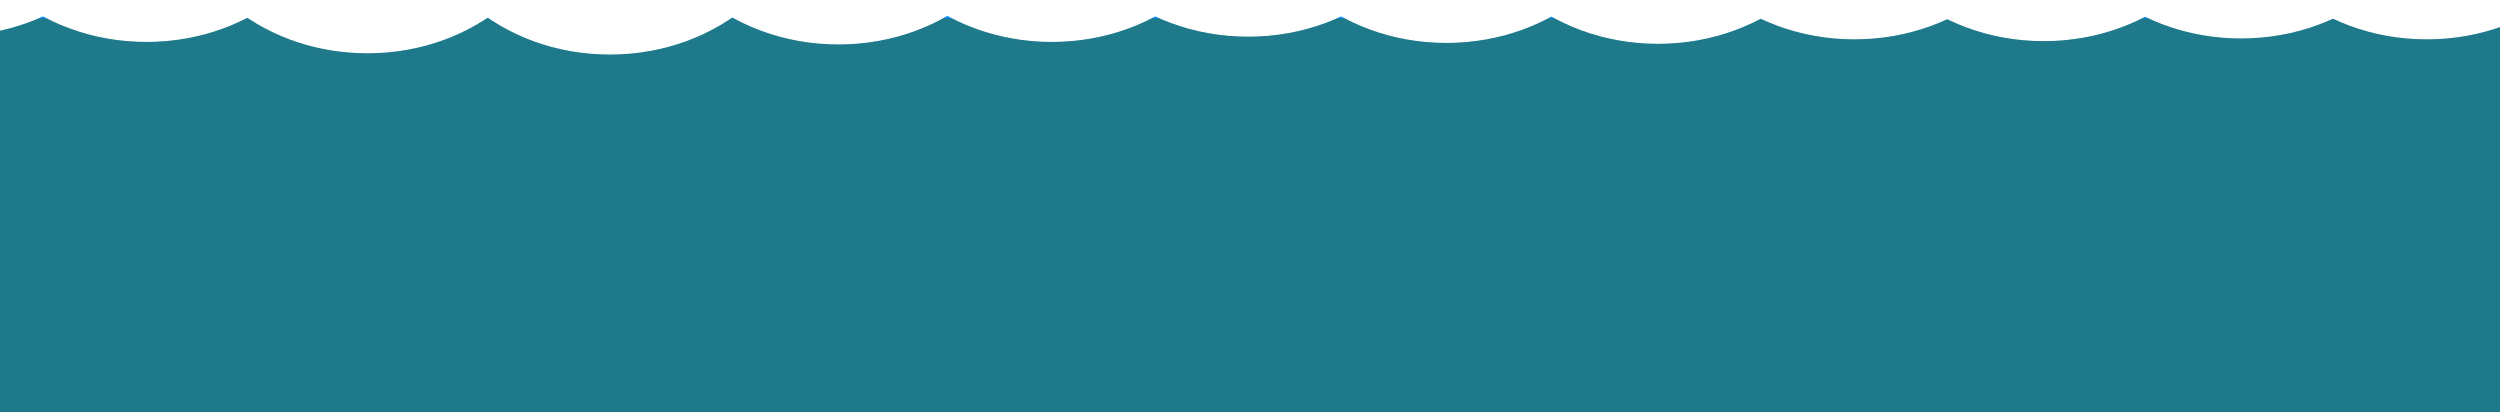 <?xml version="1.0" encoding="UTF-8" standalone="no"?>
<!-- Created with Inkscape (http://www.inkscape.org/) -->

<svg
   xmlns:osb="http://www.openswatchbook.org/uri/2009/osb"
   xmlns:dc="http://purl.org/dc/elements/1.1/"
   xmlns:cc="http://creativecommons.org/ns#"
   xmlns:rdf="http://www.w3.org/1999/02/22-rdf-syntax-ns#"
   xmlns:svg="http://www.w3.org/2000/svg"
   xmlns="http://www.w3.org/2000/svg"
   xmlns:xlink="http://www.w3.org/1999/xlink"
   xmlns:sodipodi="http://sodipodi.sourceforge.net/DTD/sodipodi-0.dtd"
   xmlns:inkscape="http://www.inkscape.org/namespaces/inkscape"
   width="2000"
   height="330"
   viewBox="0 0 529.167 87.313"
   version="1.1"
   id="svg9013"
   inkscape:version="0.92.4 (5da689c313, 2019-01-14)"
   sodipodi:docname="drawingup.svg">
  <rect x="0" y="0" width="529.167" height="87.313" fill="#333333" stroke="none"/>
  <defs
     id="defs9007">
    <linearGradient
       id="linearGradient8139"
       osb:paint="solid">
      <stop
         style="stop-color:#1e798b;stop-opacity:1;"
         offset="0"
         id="stop8137" />
    </linearGradient>
    <linearGradient
       inkscape:collect="always"
       xlink:href="#linearGradient8139"
       id="linearGradient8141"
       x1="203.527"
       y1="372.637"
       x2="285.042"
       y2="372.637"
       gradientUnits="userSpaceOnUse"
       gradientTransform="matrix(6.832,0,0,2.67,-1410.686,-1268.657)" />
  </defs>
  <sodipodi:namedview
     id="base"
     pagecolor="#ffffff"
     bordercolor="#666666"
     borderopacity="1.0"
     inkscape:pageopacity="0.0"
     inkscape:pageshadow="2"
     inkscape:zoom="1.4"
     inkscape:cx="1829.3994"
     inkscape:cy="332.09235"
     inkscape:document-units="mm"
     inkscape:current-layer="layer1"
     showgrid="false"
     units="px"
     inkscape:window-width="1920"
     inkscape:window-height="1017"
     inkscape:window-x="-8"
     inkscape:window-y="-8"
     inkscape:window-maximized="1" />
  <g
     inkscape:label="Layer 1"
     inkscape:groupmode="layer"
     id="layer1"
     transform="translate(0,-209.687)">
    <ellipse
       style="opacity:1;fill:none;fill-opacity:1;stroke:none;stroke-width:0.265;stroke-opacity:1"
       id="path1096"
       cx="11.118"
       cy="-241.056"
       rx="18.332"
       ry="17.387"
       transform="scale(1,-1)" />
    <ellipse
       style="opacity:1;fill:#ffffff;fill-opacity:1;stroke:none;stroke-width:0.265;stroke-miterlimit:4;stroke-dasharray:none;stroke-opacity:1"
       id="path1096-0"
       cx="34.363"
       cy="-233.496"
       rx="18.332"
       ry="17.387"
       transform="scale(1,-1)" />
    <ellipse
       style="opacity:1;fill:#ffffff;fill-opacity:1;stroke:none;stroke-width:0.265;stroke-miterlimit:4;stroke-dasharray:none;stroke-opacity:1"
       id="path1096-0-9"
       cx="66.006"
       cy="-101.213"
       rx="18.332"
       ry="17.387"
       transform="scale(1,-1)" />
    <ellipse
       style="opacity:1;fill:#ffffff;fill-opacity:1;stroke:none;stroke-width:0.265;stroke-miterlimit:4;stroke-dasharray:none;stroke-opacity:1"
       id="path1096-0-1"
       cx="71.405"
       cy="-231.606"
       rx="18.332"
       ry="17.387"
       transform="scale(1,-1)" />
    <ellipse
       style="opacity:1;fill:#ffffff;fill-opacity:1;stroke:none;stroke-width:0.265;stroke-miterlimit:4;stroke-dasharray:none;stroke-opacity:1"
       id="path1096-0-3"
       cx="98.241"
       cy="-231.984"
       rx="18.332"
       ry="17.387"
       transform="scale(1,-1)" />
    <ellipse
       style="opacity:1;fill:#ffffff;fill-opacity:1;stroke:none;stroke-width:0.265;stroke-miterlimit:4;stroke-dasharray:none;stroke-opacity:1"
       id="path1096-0-5"
       cx="128.479"
       cy="-231.984"
       rx="18.332"
       ry="17.387"
       transform="scale(1,-1)" />
    <ellipse
       style="opacity:1;fill:#ffffff;fill-opacity:1;stroke:none;stroke-width:0.265;stroke-miterlimit:4;stroke-dasharray:none;stroke-opacity:1"
       id="path1096-0-55"
       cx="7.149"
       cy="-231.606"
       rx="18.332"
       ry="17.387"
       transform="scale(1,-1)" />
    <ellipse
       style="opacity:1;fill:#ffffff;fill-opacity:1;stroke:none;stroke-width:0.265;stroke-miterlimit:4;stroke-dasharray:none;stroke-opacity:1"
       id="path1096-0-95"
       cx="52.884"
       cy="-230.472"
       rx="18.332"
       ry="17.387"
       transform="scale(1,-1)" />
    <ellipse
       style="opacity:1;fill:#ffffff;fill-opacity:1;stroke:none;stroke-width:0.265;stroke-miterlimit:4;stroke-dasharray:none;stroke-opacity:1"
       id="path1096-0-34"
       cx="154.182"
       cy="-231.228"
       rx="18.332"
       ry="17.387"
       transform="scale(1,-1)" />
    <ellipse
       style="opacity:1;fill:#ffffff;fill-opacity:1;stroke:none;stroke-width:0.265;stroke-miterlimit:4;stroke-dasharray:none;stroke-opacity:1"
       id="path1096-0-53"
       cx="183.286"
       cy="-231.606"
       rx="18.332"
       ry="17.387"
       transform="scale(1,-1)" />
    <ellipse
       style="opacity:1;fill:#ffffff;fill-opacity:1;stroke:none;stroke-width:0.265;stroke-miterlimit:4;stroke-dasharray:none;stroke-opacity:1"
       id="path1096-0-97"
       cx="212.012"
       cy="-233.496"
       rx="18.332"
       ry="17.387"
       transform="scale(1,-1)" />
    <ellipse
       style="opacity:1;fill:#ffffff;fill-opacity:1;stroke:none;stroke-width:0.265;stroke-miterlimit:4;stroke-dasharray:none;stroke-opacity:1"
       id="path1096-0-94"
       cx="239.982"
       cy="-231.606"
       rx="18.332"
       ry="17.387"
       transform="scale(1,-1)" />
    <ellipse
       style="opacity:1;fill:#ffffff;fill-opacity:1;stroke:none;stroke-width:0.265;stroke-miterlimit:4;stroke-dasharray:none;stroke-opacity:1"
       id="path1096-0-4"
       cx="270.599"
       cy="-234.252"
       rx="18.332"
       ry="17.387"
       transform="scale(1,-1)" />
    <ellipse
       style="opacity:1;fill:#ffffff;fill-opacity:1;stroke:none;stroke-width:0.265;stroke-miterlimit:4;stroke-dasharray:none;stroke-opacity:1"
       id="path1096-0-2"
       cx="298.947"
       cy="-232.362"
       rx="18.332"
       ry="17.387"
       transform="scale(1,-1)" />
    <ellipse
       style="opacity:1;fill:#ffffff;fill-opacity:1;stroke:none;stroke-width:0.265;stroke-miterlimit:4;stroke-dasharray:none;stroke-opacity:1"
       id="path1096-0-530"
       cx="329.563"
       cy="-233.874"
       rx="18.332"
       ry="17.387"
       transform="scale(1,-1)" />
    <ellipse
       style="opacity:1;fill:#ffffff;fill-opacity:1;stroke:none;stroke-width:0.265;stroke-miterlimit:4;stroke-dasharray:none;stroke-opacity:1"
       id="path1096-0-7"
       cx="354.131"
       cy="-230.472"
       rx="18.332"
       ry="17.387"
       transform="scale(1,-1)" />
    <ellipse
       style="opacity:1;fill:#ffffff;fill-opacity:1;stroke:none;stroke-width:0.265;stroke-miterlimit:4;stroke-dasharray:none;stroke-opacity:1"
       id="path1096-0-92"
       cx="379.456"
       cy="-235.008"
       rx="18.332"
       ry="17.387"
       transform="scale(1,-1)" />
    <ellipse
       style="opacity:1;fill:#ffffff;fill-opacity:1;stroke:none;stroke-width:0.265;stroke-miterlimit:4;stroke-dasharray:none;stroke-opacity:1"
       id="path1096-0-45"
       cx="382.857"
       cy="-234.252"
       rx="18.332"
       ry="17.387"
       transform="scale(1,-1)" />
    <rect
       style="opacity:1;fill:url(#linearGradient8141);fill-opacity:1;stroke:#008bff;stroke-width:1.132;stroke-miterlimit:4;stroke-dasharray:none;stroke-opacity:1"
       id="rect5907"
       width="555.113"
       height="121.321"
       x="-19.252"
       y="-334.312"
       transform="scale(1,-1)" />
    <ellipse
       style="opacity:1;fill:#ffffff;fill-opacity:1;stroke:#ffffff;stroke-width:0.265;stroke-miterlimit:4;stroke-dasharray:none;stroke-opacity:1"
       id="path8145"
       cx="-10.254"
       cy="-180.809"
       rx="41.694"
       ry="36.349"
       transform="scale(1,-1)" />
    <ellipse
       style="opacity:1;fill:#ffffff;fill-opacity:1;stroke:#ffffff;stroke-width:0.265;stroke-miterlimit:4;stroke-dasharray:none;stroke-opacity:1"
       id="path8145-5"
       cx="187.5"
       cy="-78.036"
       rx="41.694"
       ry="36.349"
       transform="scale(1,-1)" />
    <ellipse
       style="opacity:1;fill:#ffffff;fill-opacity:1;stroke:#ffffff;stroke-width:0.265;stroke-miterlimit:4;stroke-dasharray:none;stroke-opacity:1"
       id="path8145-2"
       cx="182.776"
       cy="-30.54"
       rx="41.694"
       ry="36.349"
       transform="scale(1,-1)" />
    <ellipse
       style="opacity:1;fill:#ffffff;fill-opacity:1;stroke:#ffffff;stroke-width:0.265;stroke-miterlimit:4;stroke-dasharray:none;stroke-opacity:1"
       id="path8145-1"
       cx="113.196"
       cy="-110.561"
       rx="41.694"
       ry="36.349"
       inkscape:transform-center-x="-60.854157"
       inkscape:transform-center-y="-15.308036"
       transform="scale(1,-1)" />
    <ellipse
       style="opacity:1;fill:#ffffff;fill-opacity:1;stroke:#ffffff;stroke-width:0.265;stroke-miterlimit:4;stroke-dasharray:none;stroke-opacity:1"
       id="path8145-8"
       cx="-7.089"
       cy="-150.718"
       rx="41.694"
       ry="36.349"
       transform="scale(1,-1)" />
    <ellipse
       style="opacity:1;fill:#ffffff;fill-opacity:1;stroke:#ffffff;stroke-width:0.265;stroke-miterlimit:4;stroke-dasharray:none;stroke-opacity:1"
       id="path8145-3"
       cx="246.729"
       cy="-10.398"
       rx="41.694"
       ry="36.349"
       transform="scale(1,-1)" />
    <ellipse
       style="opacity:1;fill:#ffffff;fill-opacity:1;stroke:#ffffff;stroke-width:0.265;stroke-miterlimit:4;stroke-dasharray:none;stroke-opacity:1"
       id="path8145-14"
       cx="295.362"
       cy="-22.458"
       rx="41.694"
       ry="36.349"
       transform="scale(1,-1)" />
    <ellipse
       style="opacity:1;fill:#ffffff;fill-opacity:1;stroke:#ffffff;stroke-width:0.265;stroke-miterlimit:4;stroke-dasharray:none;stroke-opacity:1"
       id="path8145-11"
       cx="350.97"
       cy="-15.516"
       rx="41.694"
       ry="36.349"
       transform="scale(1,-1)" />
    <ellipse
       style="opacity:1;fill:#ffffff;fill-opacity:1;stroke:#ffffff;stroke-width:0.265;stroke-miterlimit:4;stroke-dasharray:none;stroke-opacity:1"
       id="path8145-15"
       cx="416.448"
       cy="-73.911"
       rx="41.694"
       ry="36.349"
       transform="scale(1,-1)" />
    <ellipse
       style="opacity:1;fill:#ffffff;fill-opacity:1;stroke:#ffffff;stroke-width:0.265;stroke-miterlimit:4;stroke-dasharray:none;stroke-opacity:1"
       id="path8145-6"
       cx="411.805"
       cy="23.787"
       rx="41.694"
       ry="36.349"
       transform="scale(1,-1)" />
    <ellipse
       style="opacity:1;fill:#ffffff;fill-opacity:1;stroke:#ffffff;stroke-width:0.265;stroke-miterlimit:4;stroke-dasharray:none;stroke-opacity:1"
       id="path8145-86"
       cx="446.131"
       cy="-52.999"
       rx="41.694"
       ry="36.349"
       transform="scale(1,-1)" />
    <ellipse
       style="opacity:1;fill:#ffffff;fill-opacity:1;stroke:#ffffff;stroke-width:0.265;stroke-miterlimit:4;stroke-dasharray:none;stroke-opacity:1"
       id="path8145-7"
       cx="478.732"
       cy="-5.544"
       rx="41.694"
       ry="36.349"
       transform="scale(1,-1)" />
    <ellipse
       style="opacity:1;fill:#ffffff;fill-opacity:1;stroke:#ffffff;stroke-width:0.265;stroke-miterlimit:4;stroke-dasharray:none;stroke-opacity:1"
       id="path8145-26"
       cx="547.968"
       cy="-45.985"
       rx="41.694"
       ry="36.349"
       transform="scale(1,-1)" />
    <ellipse
       style="opacity:1;fill:#ffffff;fill-opacity:1;stroke:#ffffff;stroke-width:0.265;stroke-miterlimit:4;stroke-dasharray:none;stroke-opacity:1"
       id="path8145-4"
       cx="31.003"
       cy="-182.074"
       rx="41.694"
       ry="36.349"
       transform="scale(1,-1)" />
    <ellipse
       style="opacity:1;fill:#ffffff;fill-opacity:1;stroke:#ffffff;stroke-width:0.265;stroke-miterlimit:4;stroke-dasharray:none;stroke-opacity:1"
       id="path8145-76"
       cx="77.775"
       cy="-184.48"
       rx="41.694"
       ry="36.349"
       transform="scale(1,-1)" />
    <ellipse
       style="opacity:1;fill:#ffffff;fill-opacity:1;stroke:#ffffff;stroke-width:0.265;stroke-miterlimit:4;stroke-dasharray:none;stroke-opacity:1"
       id="path8145-73"
       cx="129.091"
       cy="-184.747"
       rx="41.694"
       ry="36.349"
       transform="scale(1,-1)" />
    <ellipse
       style="opacity:1;fill:#ffffff;fill-opacity:1;stroke:#ffffff;stroke-width:0.265;stroke-miterlimit:4;stroke-dasharray:none;stroke-opacity:1"
       id="path8145-12"
       cx="177.467"
       cy="-182.609"
       rx="41.694"
       ry="36.349"
       transform="scale(1,-1)" />
    <ellipse
       style="opacity:1;fill:#ffffff;fill-opacity:1;stroke:#ffffff;stroke-width:0.265;stroke-miterlimit:4;stroke-dasharray:none;stroke-opacity:1"
       id="path8145-63"
       cx="222.636"
       cy="-182.074"
       rx="41.694"
       ry="36.349"
       transform="scale(1,-1)" />
    <ellipse
       style="opacity:1;fill:#ffffff;fill-opacity:1;stroke:#ffffff;stroke-width:0.265;stroke-miterlimit:4;stroke-dasharray:none;stroke-opacity:1"
       id="path8145-35"
       cx="264.205"
       cy="-180.961"
       rx="41.694"
       ry="36.349"
       transform="scale(1,-1)" />
    <ellipse
       style="opacity:1;fill:#ffffff;fill-opacity:1;stroke:#ffffff;stroke-width:0.265;stroke-miterlimit:4;stroke-dasharray:none;stroke-opacity:1"
       id="path8145-862"
       cx="306.161"
       cy="-182.284"
       rx="41.694"
       ry="36.349"
       transform="scale(1,-1)" />
    <ellipse
       style="opacity:1;fill:#ffffff;fill-opacity:1;stroke:#ffffff;stroke-width:0.265;stroke-miterlimit:4;stroke-dasharray:none;stroke-opacity:1"
       id="path8145-0"
       cx="350.951"
       cy="-182.473"
       rx="41.694"
       ry="36.349"
       transform="scale(1,-1)" />
    <ellipse
       style="opacity:1;fill:#ffffff;fill-opacity:1;stroke:#ffffff;stroke-width:0.265;stroke-miterlimit:4;stroke-dasharray:none;stroke-opacity:1"
       id="path8145-29"
       cx="392.528"
       cy="-181.528"
       rx="41.694"
       ry="36.349"
       transform="scale(1,-1)" />
    <ellipse
       style="opacity:1;fill:#ffffff;fill-opacity:1;stroke:#ffffff;stroke-width:0.265;stroke-miterlimit:4;stroke-dasharray:none;stroke-opacity:1"
       id="path8145-01"
       cx="432.594"
       cy="-181.906"
       rx="41.694"
       ry="36.349"
       transform="scale(1,-1)" />
    <ellipse
       style="opacity:1;fill:#ffffff;fill-opacity:1;stroke:#ffffff;stroke-width:0.265;stroke-miterlimit:4;stroke-dasharray:none;stroke-opacity:1"
       id="path8145-59"
       cx="474.36"
       cy="-181.339"
       rx="41.694"
       ry="36.349"
       transform="scale(1,-1)" />
    <ellipse
       style="opacity:1;fill:#ffffff;fill-opacity:1;stroke:#ffffff;stroke-width:0.265;stroke-miterlimit:4;stroke-dasharray:none;stroke-opacity:1"
       id="path8145-66"
       cx="513.67"
       cy="-181.528"
       rx="41.694"
       ry="36.349"
       transform="scale(1,-1)" />
    <ellipse
       style="opacity:1;fill:#ffffff;fill-opacity:1;stroke:#ffffff;stroke-width:0.265;stroke-miterlimit:4;stroke-dasharray:none;stroke-opacity:1"
       id="path8145-80"
       cx="553.735"
       cy="-181.15"
       rx="41.694"
       ry="36.349"
       transform="scale(1,-1)" />
  </g>
</svg>
